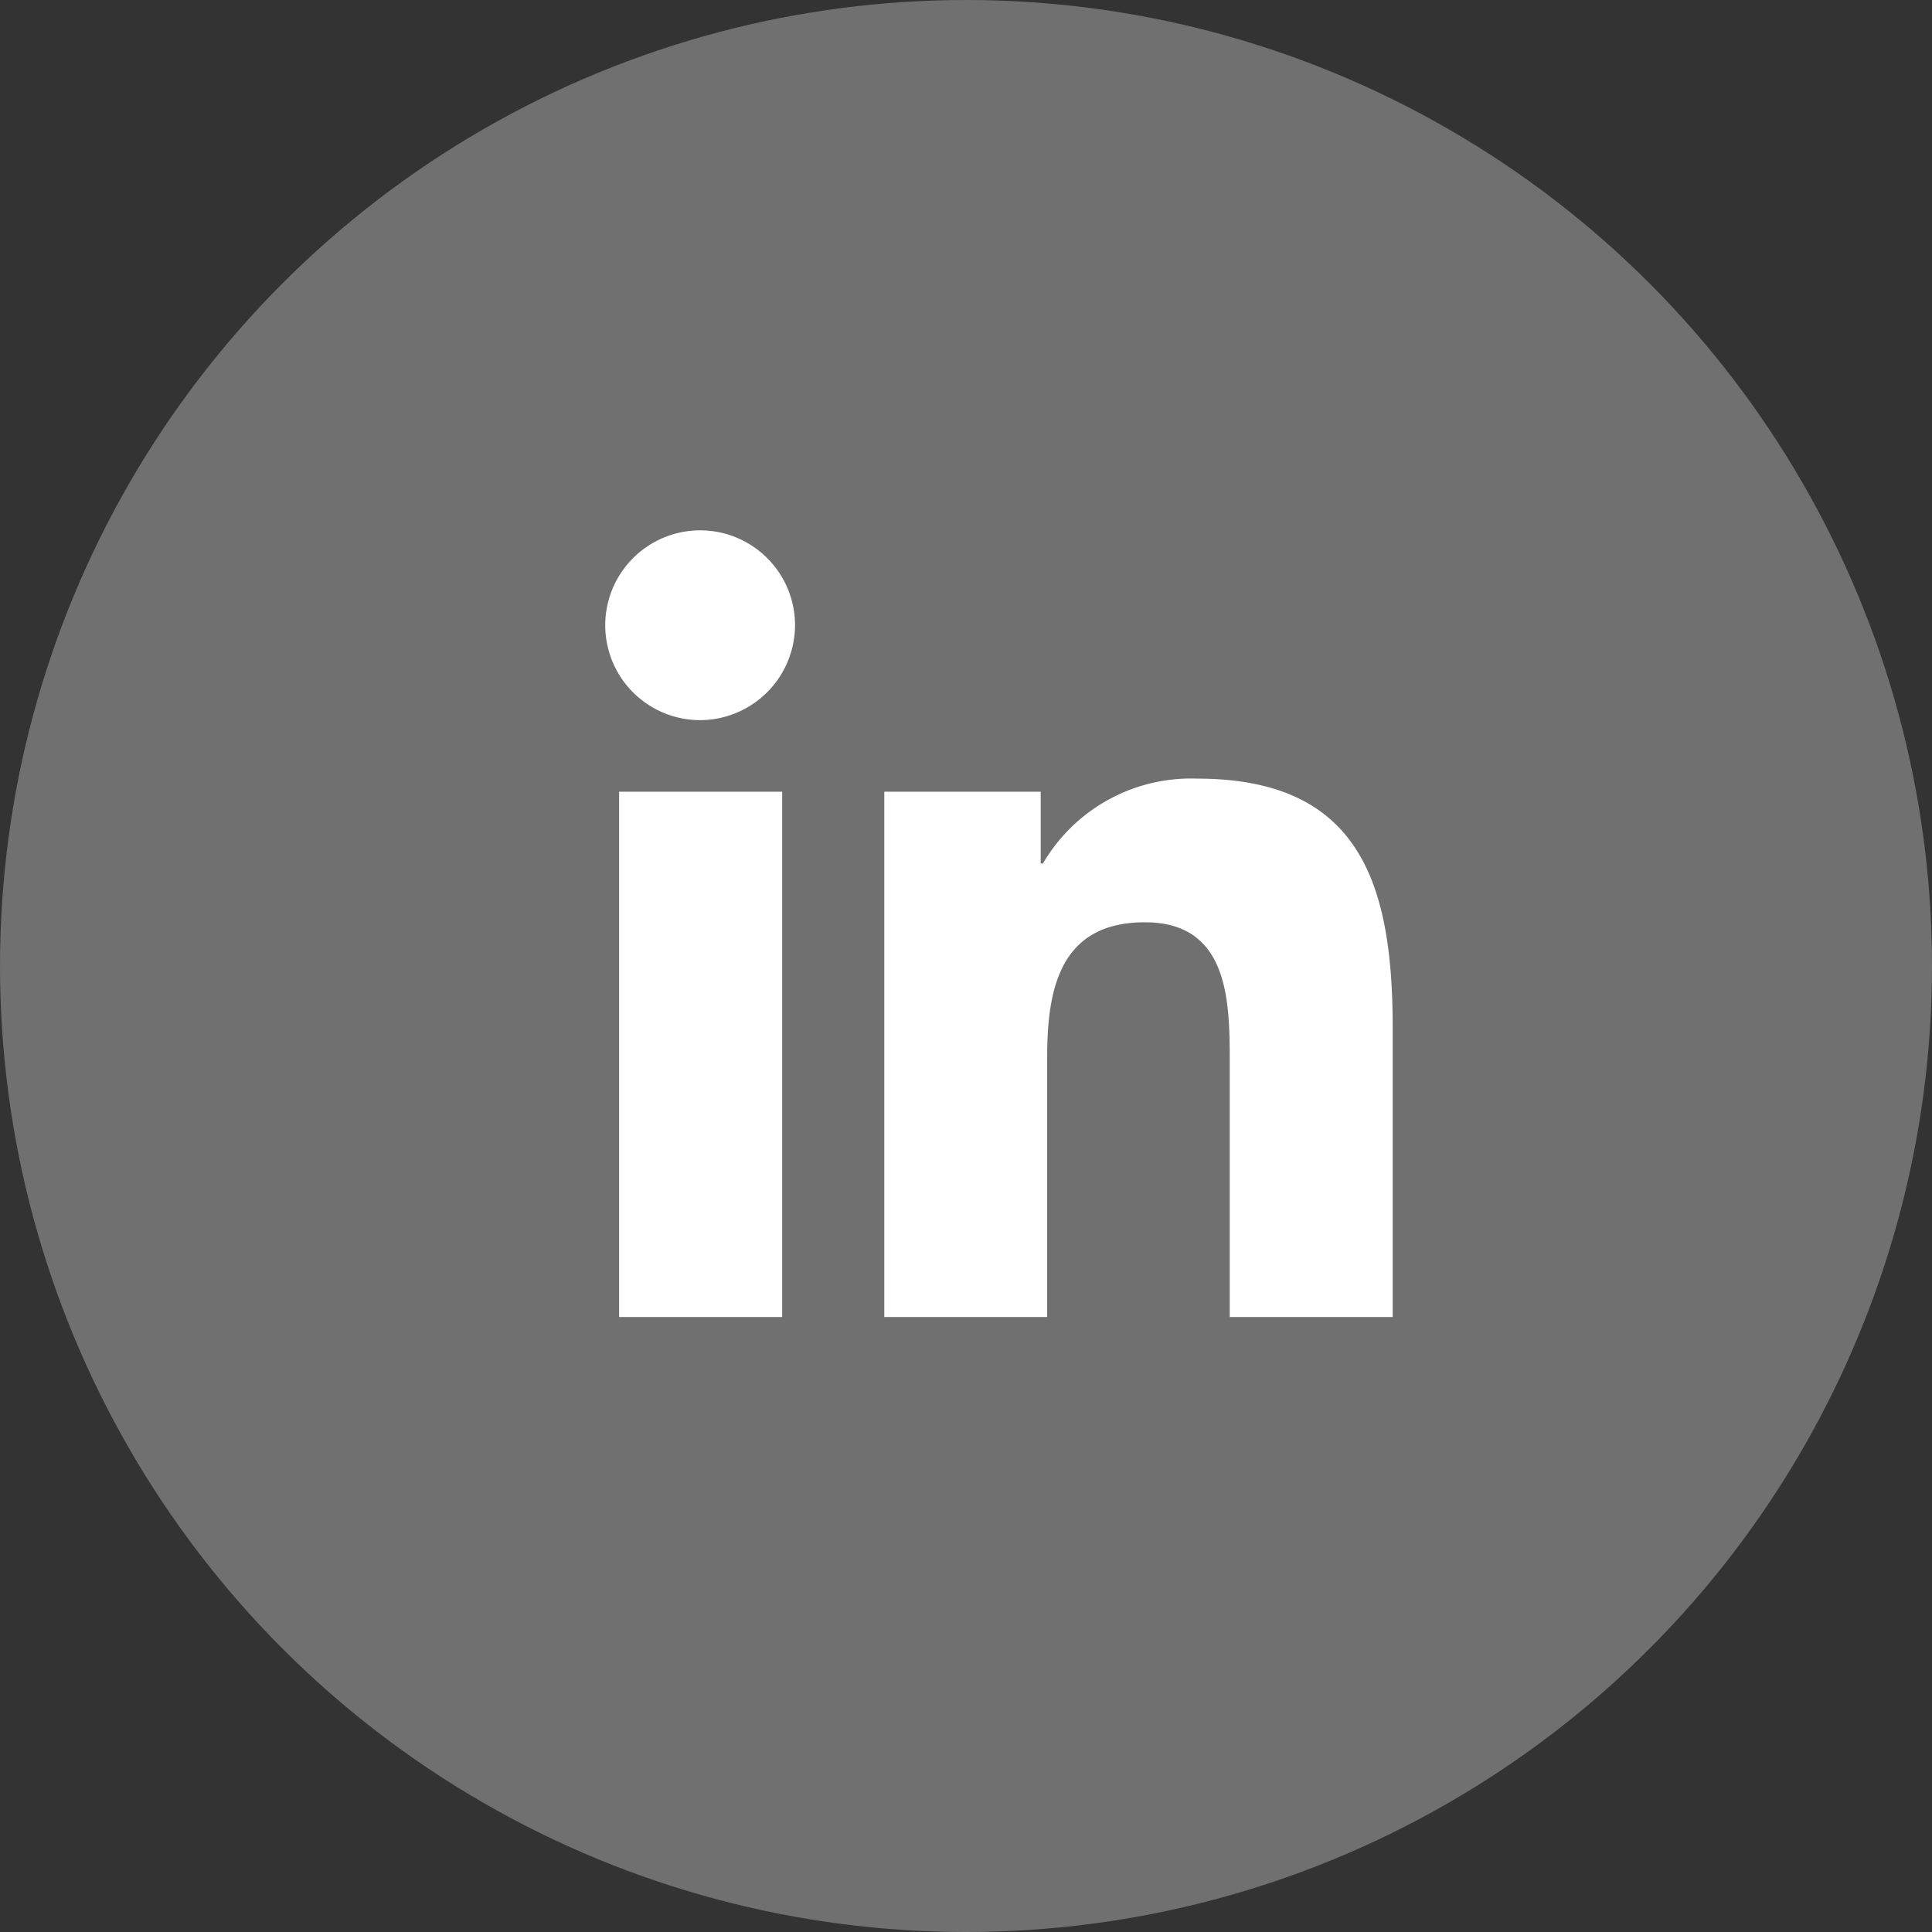 <svg xmlns="http://www.w3.org/2000/svg" width="51" height="51" viewBox="0 0 51 51"><rect x="0" y="0" width="51" height="51" fill="#333333" stroke="none"/><defs><style>.a,.b{fill:#fff;}.a{opacity:0.3;}</style></defs><g transform="translate(-1838 -405)"><circle class="a" cx="25.5" cy="25.5" r="25.5" transform="translate(1838 405)"/><path class="b" d="M4.648,20.767H.343V6.9H4.648ZM2.493,5.011A2.505,2.505,0,1,1,4.987,2.494,2.514,2.514,0,0,1,2.493,5.011ZM20.762,20.767h-4.3V14.018c0-1.608-.032-3.671-2.238-3.671-2.238,0-2.581,1.748-2.581,3.555v6.865h-4.3V6.9h4.129V8.794h.06a4.524,4.524,0,0,1,4.074-2.239c4.357,0,5.158,2.869,5.158,6.6v7.616Z" transform="translate(1854 418.999)"/></g></svg>
